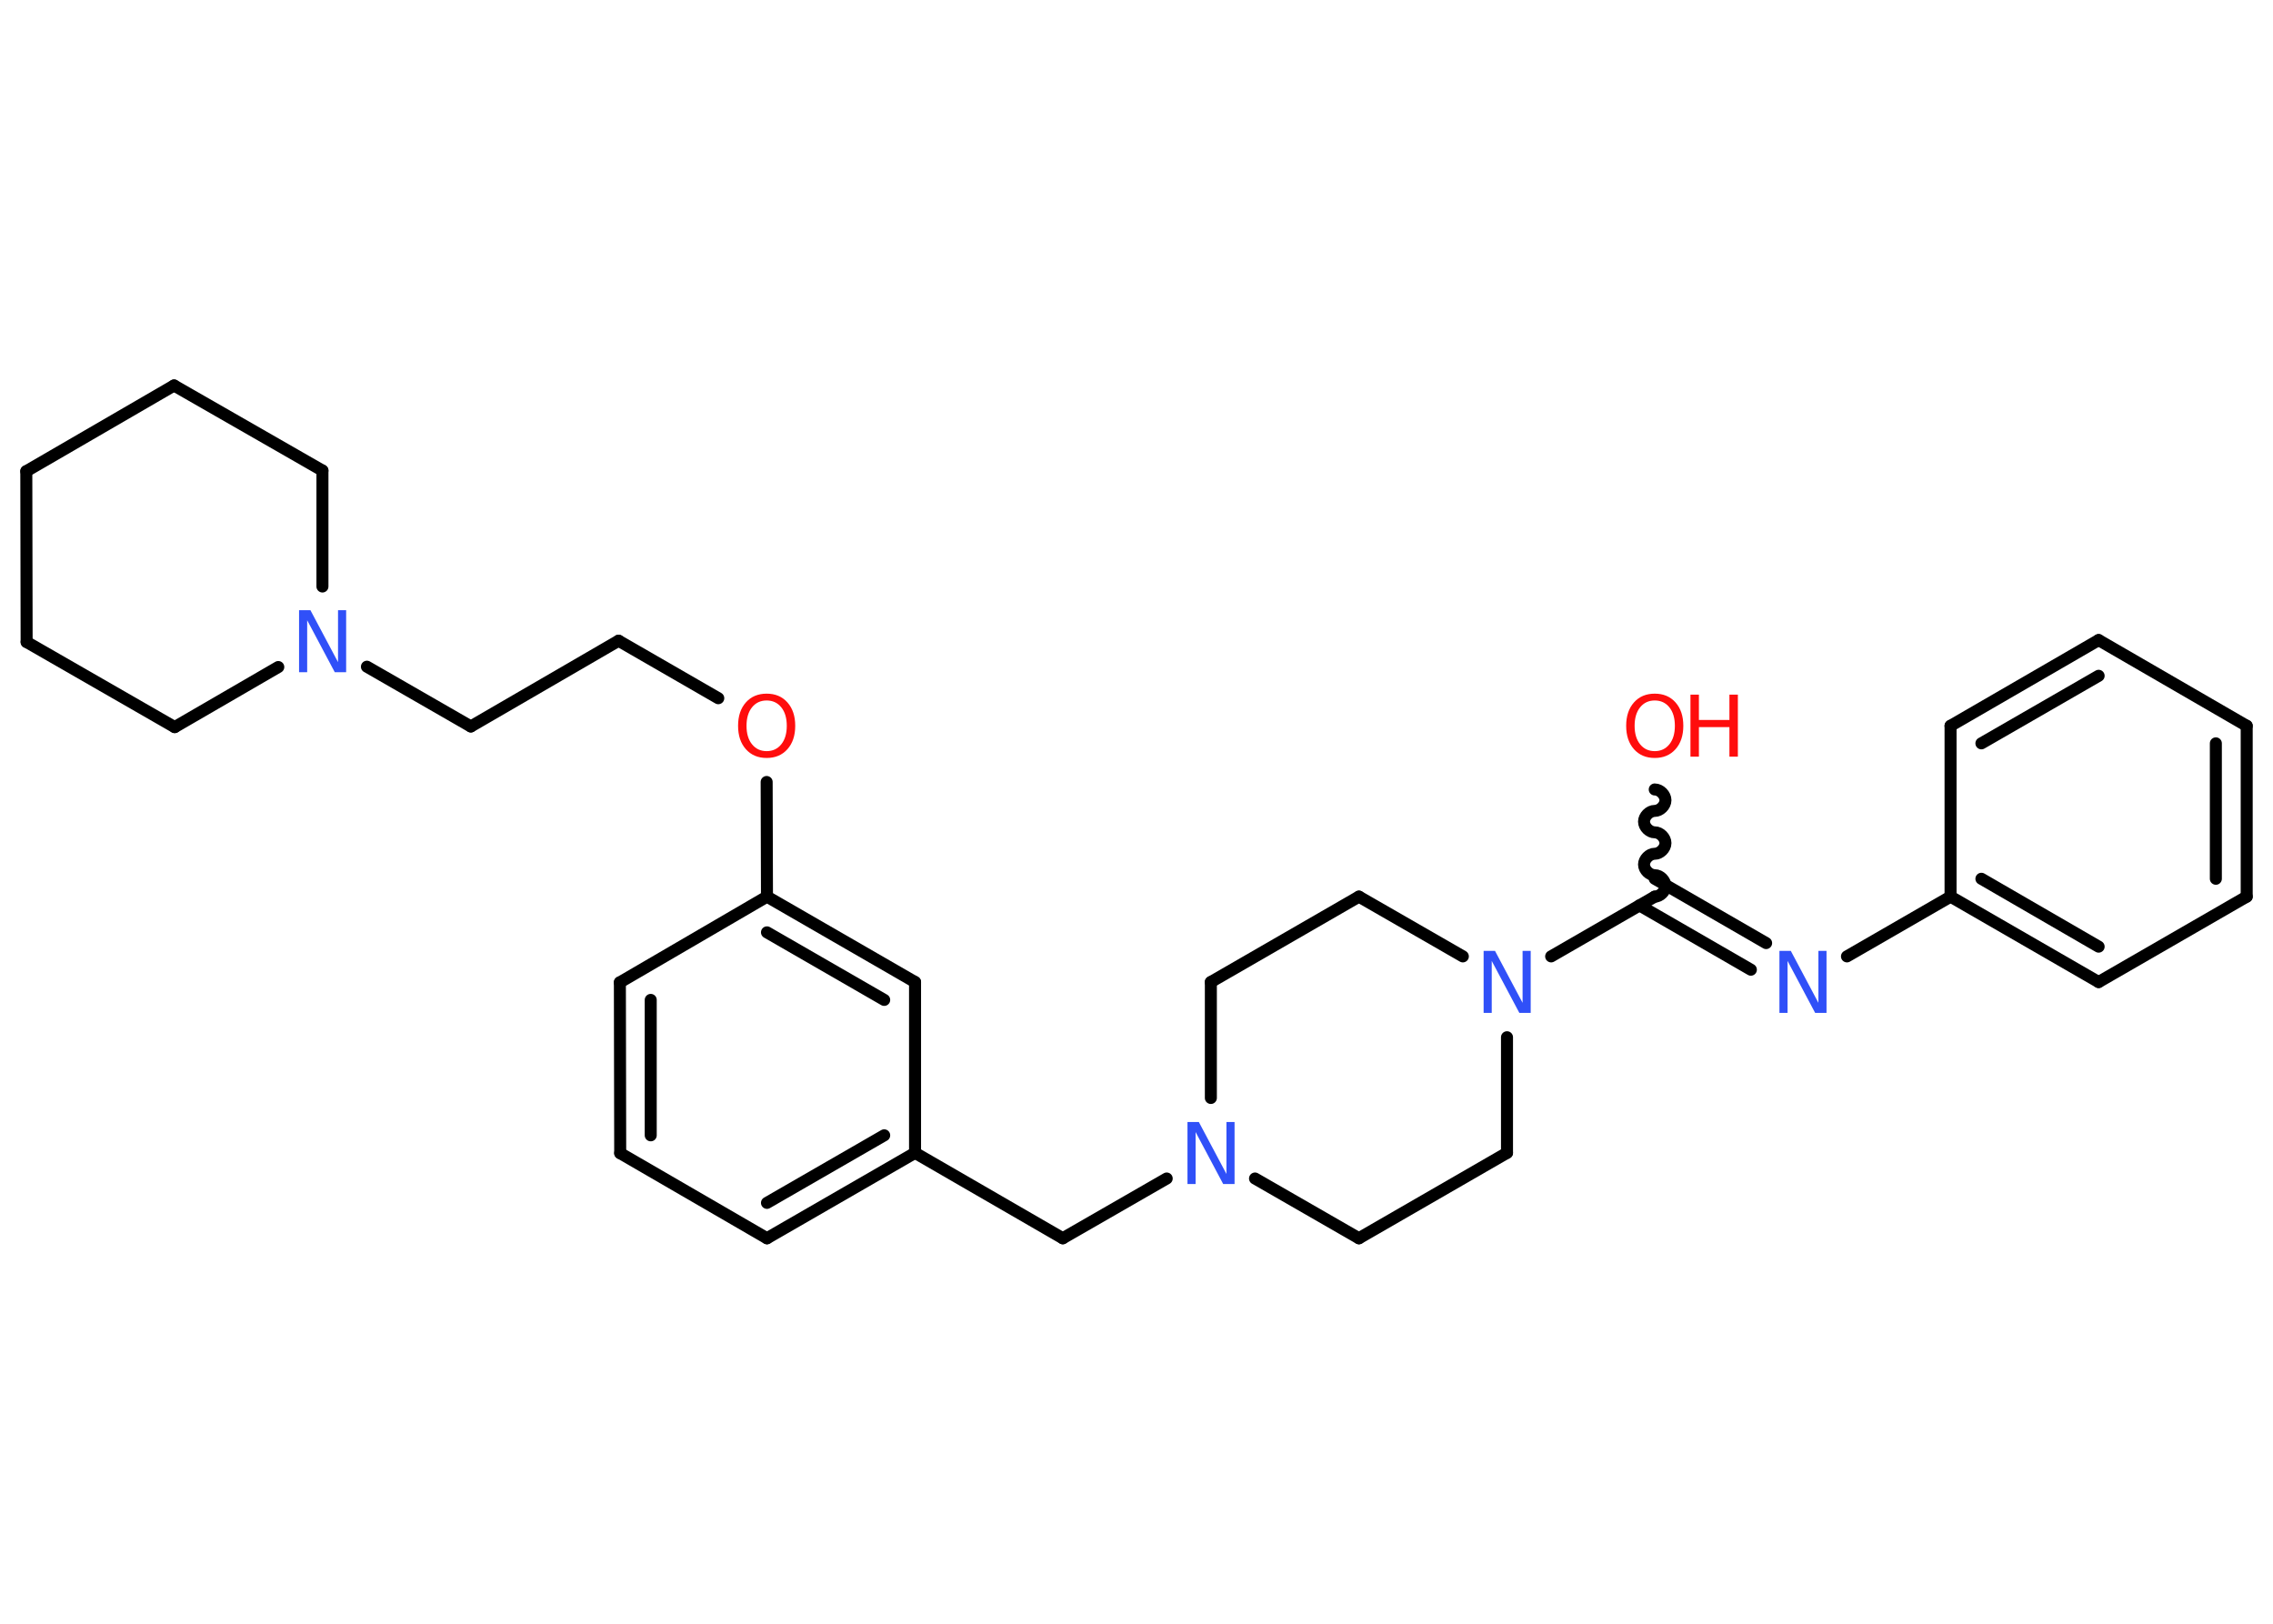<?xml version='1.0' encoding='UTF-8'?>
<!DOCTYPE svg PUBLIC "-//W3C//DTD SVG 1.1//EN" "http://www.w3.org/Graphics/SVG/1.1/DTD/svg11.dtd">
<svg version='1.2' xmlns='http://www.w3.org/2000/svg' xmlns:xlink='http://www.w3.org/1999/xlink' width='70.0mm' height='50.0mm' viewBox='0 0 70.0 50.0'>
  <desc>Generated by the Chemistry Development Kit (http://github.com/cdk)</desc>
  <g stroke-linecap='round' stroke-linejoin='round' stroke='#000000' stroke-width='.37' fill='#3050F8'>
    <rect x='.0' y='.0' width='70.0' height='50.0' fill='#FFFFFF' stroke='none'/>
    <g id='mol1' class='mol'>
      <path id='mol1bnd1' class='bond' d='M50.96 27.61c.16 -.0 .33 -.16 .33 -.33c-.0 -.16 -.16 -.33 -.33 -.33c-.16 .0 -.33 -.16 -.33 -.33c-.0 -.16 .16 -.33 .33 -.33c.16 -.0 .33 -.16 .33 -.33c-.0 -.16 -.16 -.33 -.33 -.33c-.16 .0 -.33 -.16 -.33 -.33c-.0 -.16 .16 -.33 .33 -.33c.16 -.0 .33 -.16 .33 -.33c-.0 -.16 -.16 -.33 -.33 -.33' fill='none' stroke='#000000' stroke-width='.37'/>
      <g id='mol1bnd2' class='bond'>
        <line x1='50.96' y1='27.06' x2='54.39' y2='29.04'/>
        <line x1='50.49' y1='27.88' x2='53.92' y2='29.86'/>
      </g>
      <line id='mol1bnd3' class='bond' x1='56.88' y1='29.45' x2='60.07' y2='27.61'/>
      <g id='mol1bnd4' class='bond'>
        <line x1='60.07' y1='27.61' x2='64.63' y2='30.24'/>
        <line x1='61.02' y1='27.06' x2='64.63' y2='29.15'/>
      </g>
      <line id='mol1bnd5' class='bond' x1='64.63' y1='30.24' x2='69.19' y2='27.61'/>
      <g id='mol1bnd6' class='bond'>
        <line x1='69.19' y1='27.61' x2='69.19' y2='22.35'/>
        <line x1='68.24' y1='27.06' x2='68.24' y2='22.89'/>
      </g>
      <line id='mol1bnd7' class='bond' x1='69.19' y1='22.35' x2='64.63' y2='19.71'/>
      <g id='mol1bnd8' class='bond'>
        <line x1='64.63' y1='19.71' x2='60.07' y2='22.35'/>
        <line x1='64.63' y1='20.81' x2='61.02' y2='22.89'/>
      </g>
      <line id='mol1bnd9' class='bond' x1='60.07' y1='27.61' x2='60.07' y2='22.35'/>
      <line id='mol1bnd10' class='bond' x1='50.96' y1='27.61' x2='47.77' y2='29.45'/>
      <line id='mol1bnd11' class='bond' x1='45.05' y1='29.45' x2='41.85' y2='27.61'/>
      <line id='mol1bnd12' class='bond' x1='41.85' y1='27.61' x2='37.29' y2='30.24'/>
      <line id='mol1bnd13' class='bond' x1='37.29' y1='30.24' x2='37.29' y2='33.81'/>
      <line id='mol1bnd14' class='bond' x1='35.93' y1='36.29' x2='32.73' y2='38.13'/>
      <line id='mol1bnd15' class='bond' x1='32.73' y1='38.13' x2='28.18' y2='35.5'/>
      <g id='mol1bnd16' class='bond'>
        <line x1='23.62' y1='38.13' x2='28.18' y2='35.5'/>
        <line x1='23.62' y1='37.04' x2='27.23' y2='34.96'/>
      </g>
      <line id='mol1bnd17' class='bond' x1='23.62' y1='38.13' x2='19.1' y2='35.51'/>
      <g id='mol1bnd18' class='bond'>
        <line x1='19.09' y1='30.25' x2='19.1' y2='35.51'/>
        <line x1='20.04' y1='30.79' x2='20.04' y2='34.96'/>
      </g>
      <line id='mol1bnd19' class='bond' x1='19.09' y1='30.25' x2='23.62' y2='27.61'/>
      <line id='mol1bnd20' class='bond' x1='23.62' y1='27.61' x2='23.61' y2='24.08'/>
      <line id='mol1bnd21' class='bond' x1='22.12' y1='21.5' x2='19.05' y2='19.73'/>
      <line id='mol1bnd22' class='bond' x1='19.05' y1='19.73' x2='14.5' y2='22.37'/>
      <line id='mol1bnd23' class='bond' x1='14.5' y1='22.37' x2='11.3' y2='20.53'/>
      <line id='mol1bnd24' class='bond' x1='8.57' y1='20.54' x2='5.38' y2='22.39'/>
      <line id='mol1bnd25' class='bond' x1='5.38' y1='22.39' x2='.82' y2='19.77'/>
      <line id='mol1bnd26' class='bond' x1='.82' y1='19.77' x2='.81' y2='14.51'/>
      <line id='mol1bnd27' class='bond' x1='.81' y1='14.51' x2='5.36' y2='11.87'/>
      <line id='mol1bnd28' class='bond' x1='5.36' y1='11.87' x2='9.93' y2='14.49'/>
      <line id='mol1bnd29' class='bond' x1='9.93' y1='18.06' x2='9.93' y2='14.49'/>
      <g id='mol1bnd30' class='bond'>
        <line x1='28.18' y1='30.24' x2='23.62' y2='27.61'/>
        <line x1='27.23' y1='30.79' x2='23.62' y2='28.71'/>
      </g>
      <line id='mol1bnd31' class='bond' x1='28.18' y1='35.5' x2='28.18' y2='30.24'/>
      <line id='mol1bnd32' class='bond' x1='38.65' y1='36.29' x2='41.85' y2='38.13'/>
      <line id='mol1bnd33' class='bond' x1='41.85' y1='38.13' x2='46.41' y2='35.5'/>
      <line id='mol1bnd34' class='bond' x1='46.41' y1='31.94' x2='46.41' y2='35.5'/>
      <g id='mol1atm1' class='atom'>
        <path d='M50.96 21.57q-.28 .0 -.45 .21q-.17 .21 -.17 .57q.0 .36 .17 .57q.17 .21 .45 .21q.28 .0 .45 -.21q.17 -.21 .17 -.57q.0 -.36 -.17 -.57q-.17 -.21 -.45 -.21zM50.96 21.36q.4 .0 .64 .27q.24 .27 .24 .72q.0 .45 -.24 .72q-.24 .27 -.64 .27q-.4 .0 -.64 -.27q-.24 -.27 -.24 -.72q.0 -.45 .24 -.72q.24 -.27 .64 -.27z' stroke='none' fill='#FF0D0D'/>
        <path d='M52.06 21.39h.26v.78h.94v-.78h.26v1.91h-.26v-.91h-.94v.91h-.26v-1.91z' stroke='none' fill='#FF0D0D'/>
      </g>
      <path id='mol1atm3' class='atom' d='M54.8 29.28h.35l.85 1.6v-1.6h.25v1.91h-.35l-.85 -1.6v1.6h-.25v-1.91z' stroke='none'/>
      <path id='mol1atm10' class='atom' d='M45.69 29.28h.35l.85 1.6v-1.6h.25v1.91h-.35l-.85 -1.6v1.6h-.25v-1.91z' stroke='none'/>
      <path id='mol1atm13' class='atom' d='M36.57 34.55h.35l.85 1.6v-1.6h.25v1.91h-.35l-.85 -1.6v1.6h-.25v-1.91z' stroke='none'/>
      <path id='mol1atm20' class='atom' d='M23.61 21.57q-.28 .0 -.45 .21q-.17 .21 -.17 .57q.0 .36 .17 .57q.17 .21 .45 .21q.28 .0 .45 -.21q.17 -.21 .17 -.57q.0 -.36 -.17 -.57q-.17 -.21 -.45 -.21zM23.61 21.36q.4 .0 .64 .27q.24 .27 .24 .72q.0 .45 -.24 .72q-.24 .27 -.64 .27q-.4 .0 -.64 -.27q-.24 -.27 -.24 -.72q.0 -.45 .24 -.72q.24 -.27 .64 -.27z' stroke='none' fill='#FF0D0D'/>
      <path id='mol1atm23' class='atom' d='M9.21 18.79h.35l.85 1.6v-1.6h.25v1.91h-.35l-.85 -1.6v1.6h-.25v-1.91z' stroke='none'/>
    </g>
  </g>
</svg>
